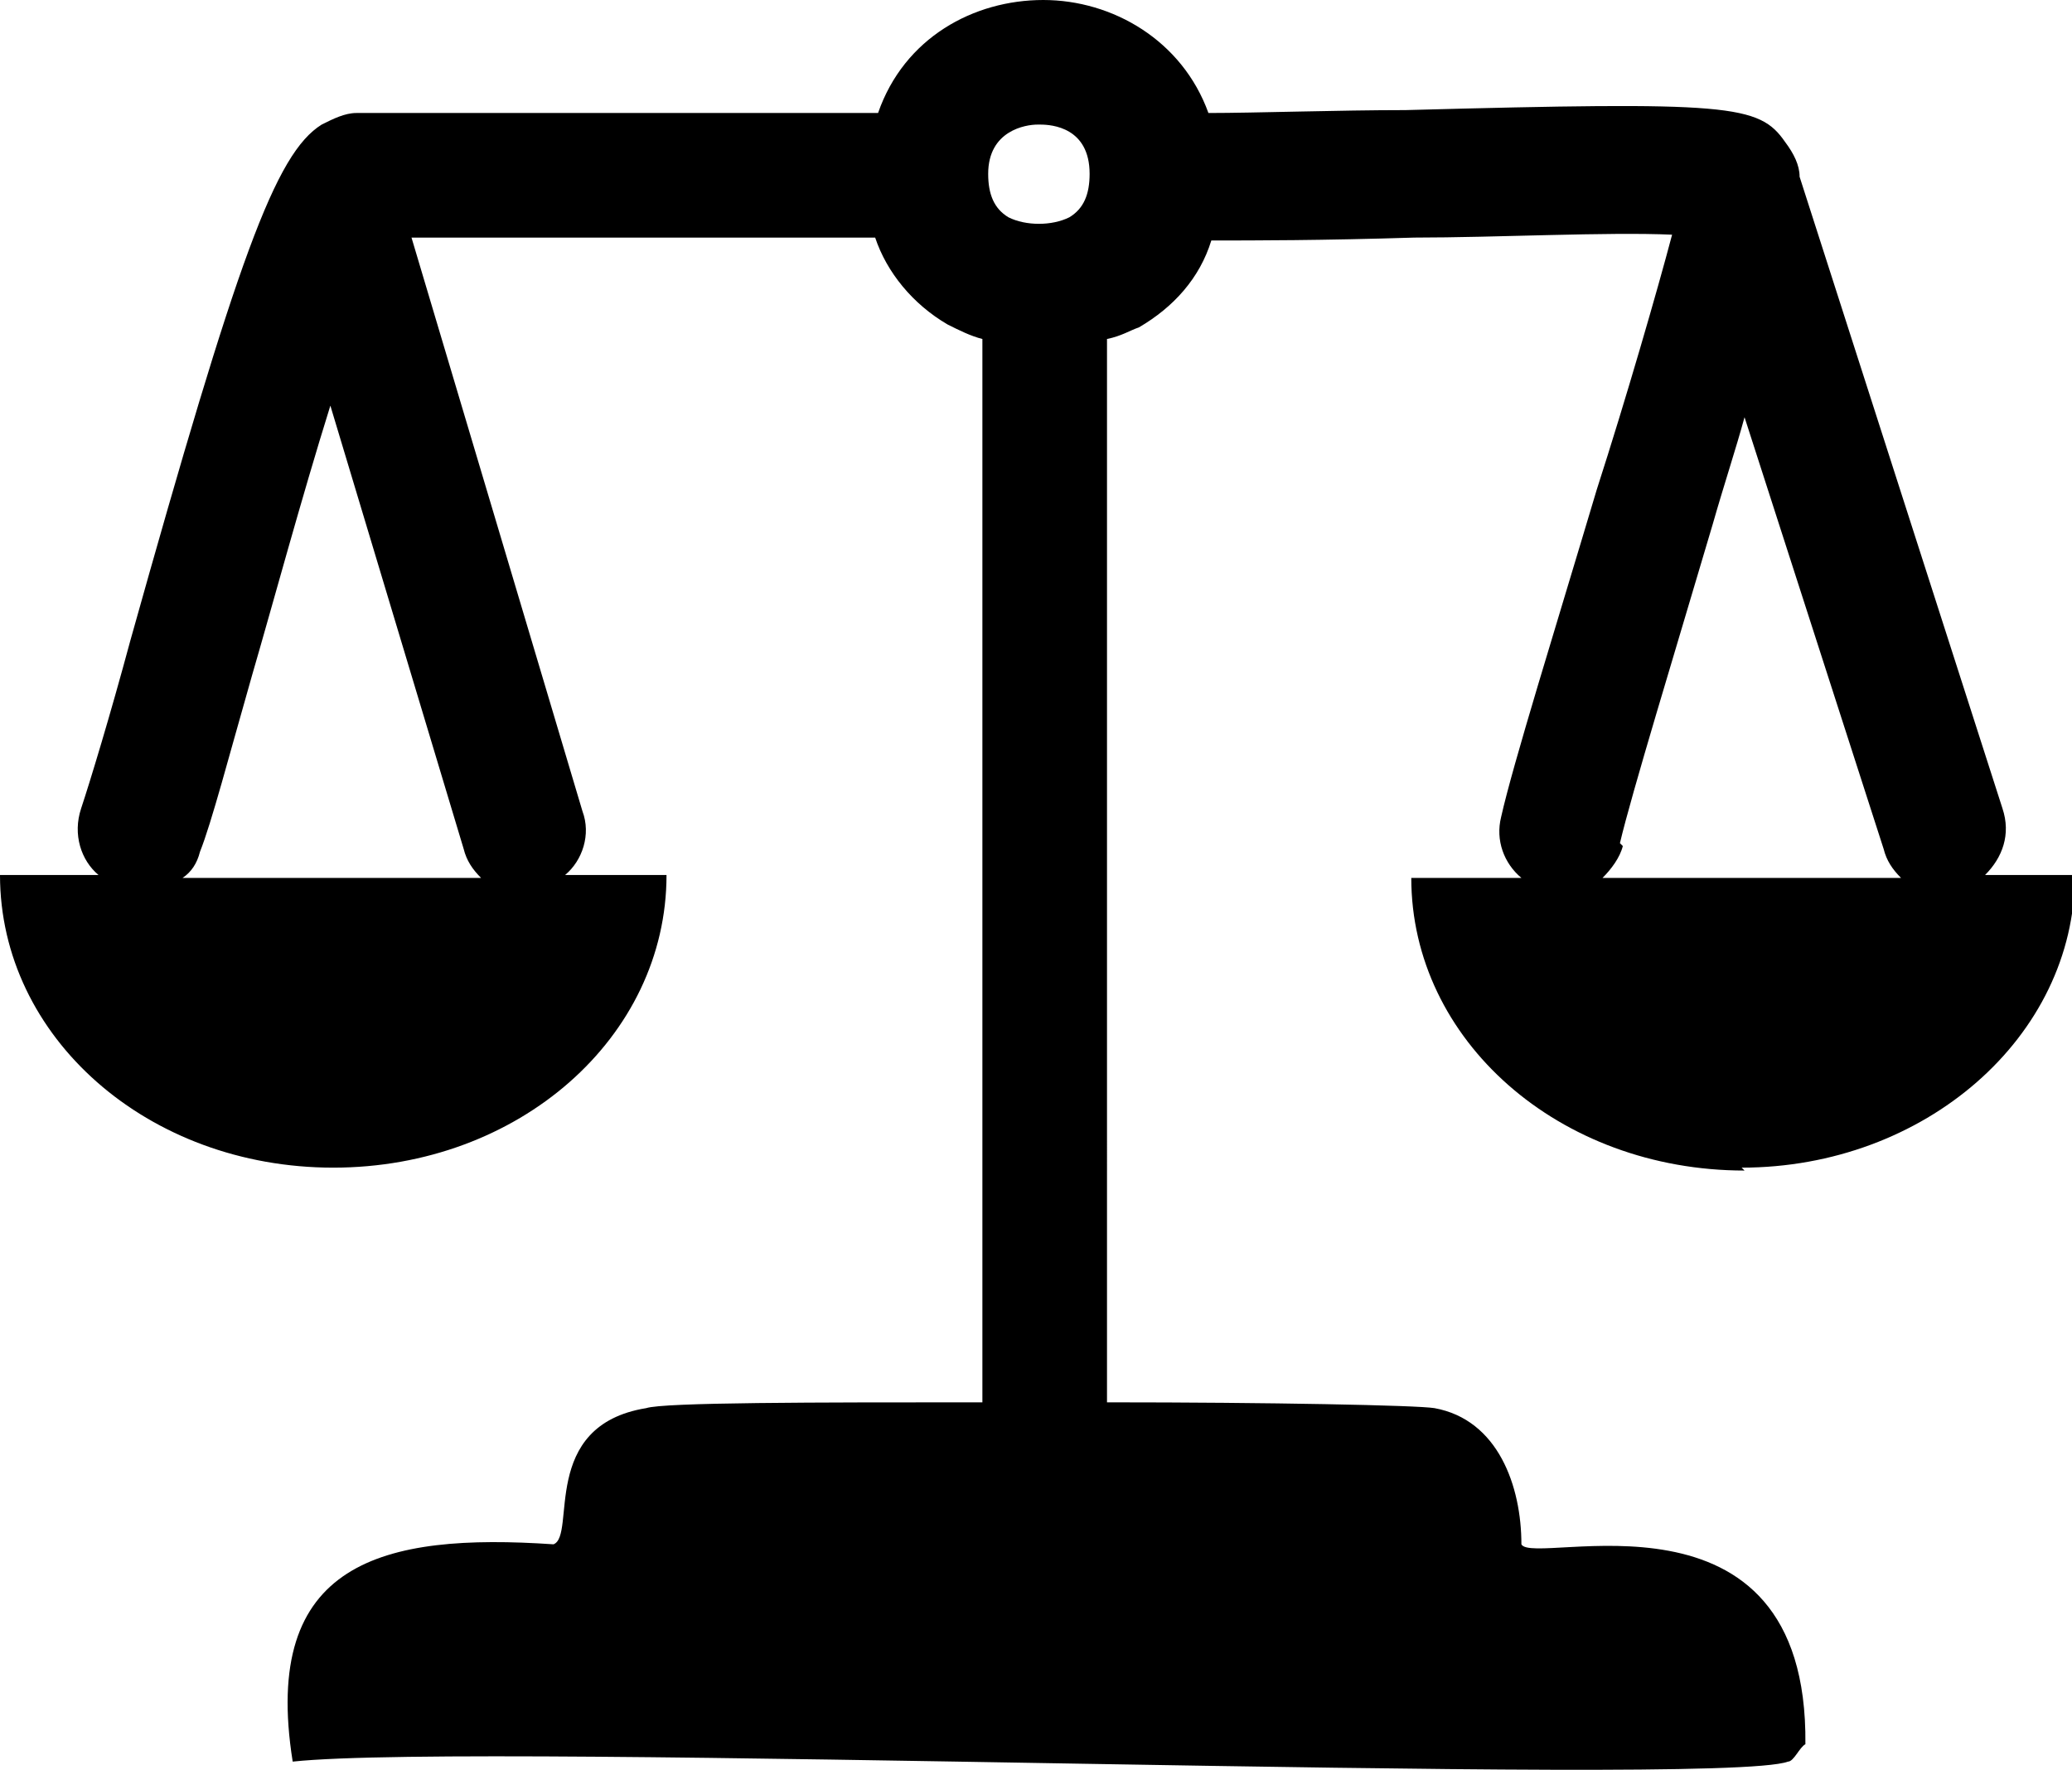 <?xml version="1.0" encoding="UTF-8"?>
<svg xmlns="http://www.w3.org/2000/svg" version="1.1" viewBox="0 0 71.5 61.1">
  <g>
    <g>
      <path d="M60.1,40.3c6.3,0,11.5-4.5,11.5-10.1h-3.1c.6-.6.9-1.4.6-2.3l-7-21.8s0,0,0,0c0-.4-.2-.8-.5-1.2-.9-1.3-1.9-1.4-13.1-1.1-2.3,0-5.2.1-6.8.1C40.8,1.4,38.4,0,36,0c0,0,0,0,0,0-2.4,0-4.8,1.3-5.7,3.9H12.3c-.4,0-.8.2-1.2.4-1.6,1-2.9,4.6-6.6,17.8-.7,2.6-1.4,4.9-1.7,5.8-.3.9,0,1.8.6,2.3H0c0,5.6,5.1,10.1,11.5,10.1s11.5-4.5,11.5-10.1h-3.5c.6-.5.9-1.4.6-2.2l-5.9-19.8h16c.4,1.2,1.3,2.3,2.5,3,.4.2.8.4,1.2.5v36.7c-5.8,0-11,0-11.6.2-3.7.6-2.4,4.4-3.2,4.7-5.9-.4-10.1.6-9,7.5,6.5-.7,49.2.9,51.6,0,.2,0,.4-.5.6-.6.1-9.4-9.4-6.1-9.8-6.9,0-2-.8-4.3-3-4.7-.6-.1-5.7-.2-11.3-.2V11.7c.5-.1.8-.3,1.1-.4,1.2-.7,2.1-1.7,2.5-3,1.5,0,3.8,0,7-.1,2.8,0,6.7-.2,8.9-.1-.5,1.9-1.6,5.7-2.6,8.8-1.4,4.7-2.9,9.5-3.3,11.3-.2.8.1,1.6.7,2.1h-3.8c0,5.6,5.1,10.1,11.5,10.1ZM35.9,4.3s0,0,0,0c.4,0,1.7.1,1.7,1.7,0,.7-.2,1.2-.7,1.5-.6.3-1.5.3-2.1,0-.5-.3-.7-.8-.7-1.5,0-1.5,1.3-1.7,1.7-1.7ZM16.6,30.3H6.3c.3-.2.5-.5.6-.9.4-1,1-3.3,1.8-6.1.7-2.4,1.7-6.1,2.7-9.3l4.6,15.3c.1.4.3.7.6,1ZM55.9,29.1c.4-1.7,1.9-6.6,3.2-11,.4-1.4.8-2.6,1.1-3.7l4.8,14.9c.1.4.3.7.6,1h-10.3c.3-.3.6-.7.7-1.1Z"/>
    </g>
  </g>
</svg>
